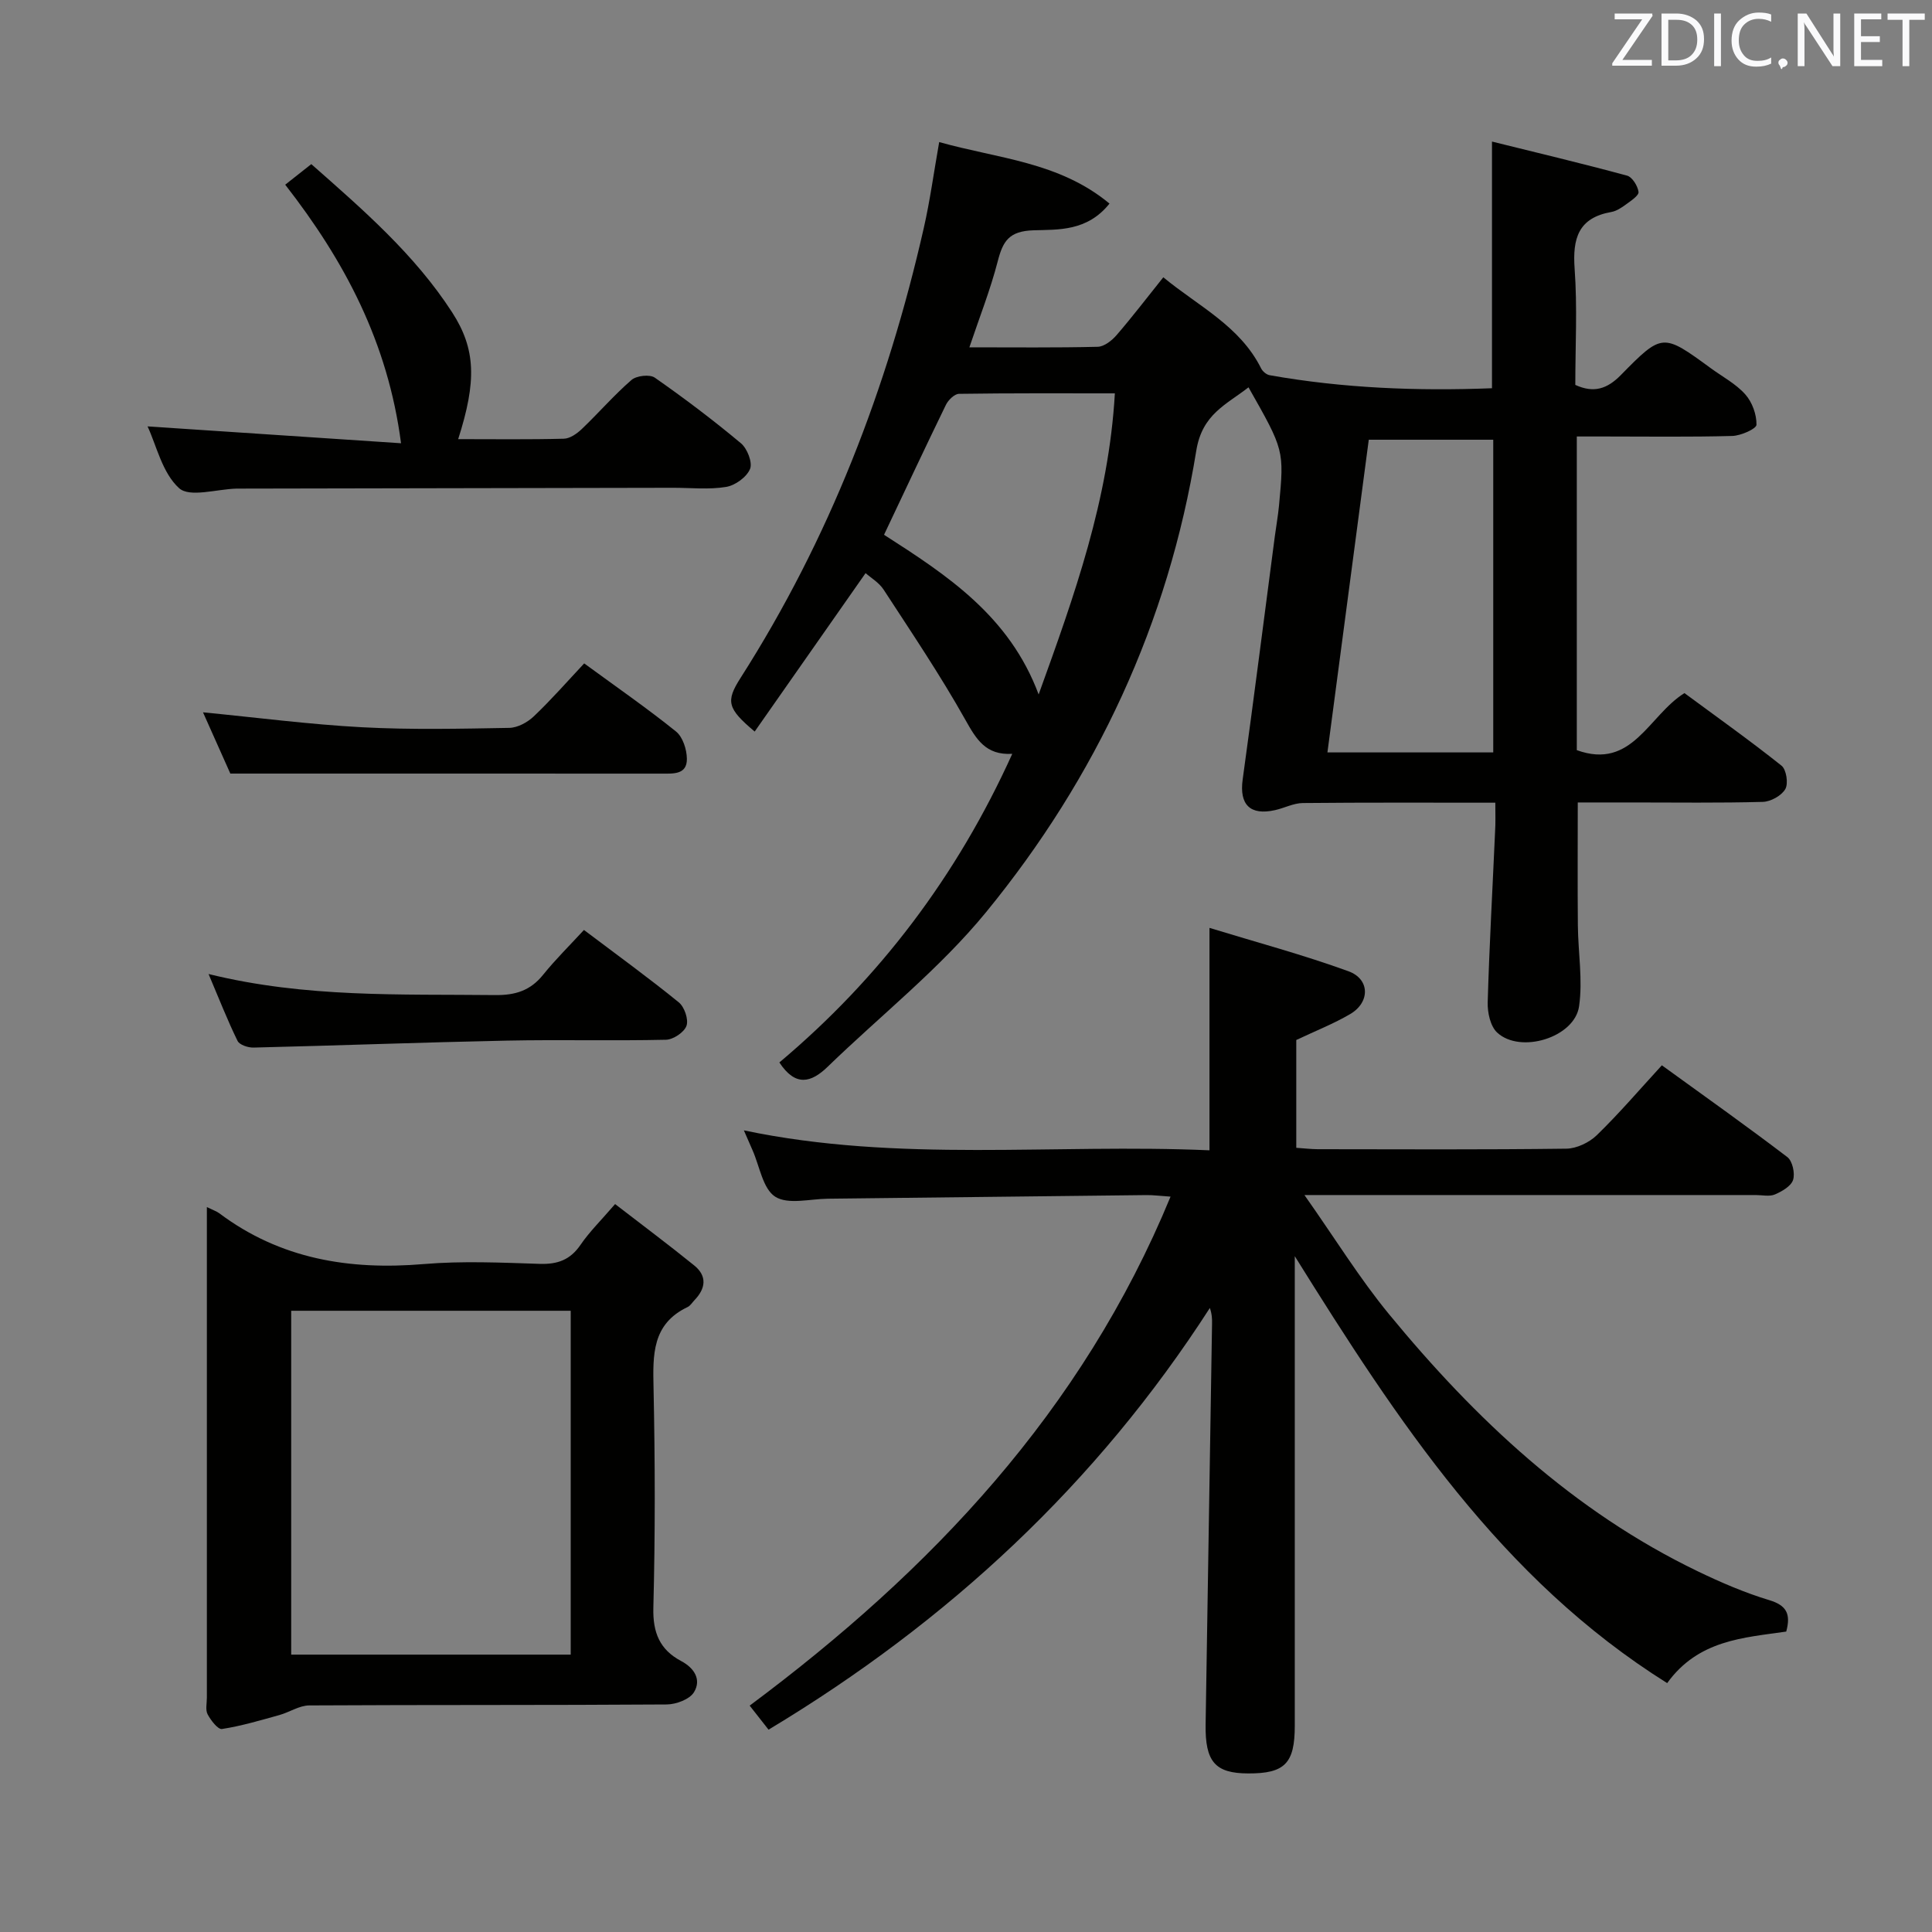 <svg enable-background="new 0 0 400 400" viewBox="0 0 400 400" xmlns="http://www.w3.org/2000/svg"><rect x="0" y="0" width="400" height="400" fill="#808080" stroke="none"/><path d="m309.59 166.19c-13.89 0-26.88-.06-39.86.07-1.92.02-3.81 1.04-5.75 1.47-5.19 1.16-7.41-1.17-6.7-6.33 2.32-16.78 4.45-33.58 6.66-50.37.28-2.14.67-4.26.87-6.41 1.07-11.42 1.06-11.42-6.32-24.43-4.6 3.6-9.58 5.52-10.81 13.1-5.78 35.69-20.71 67.69-43.52 95.56-9.61 11.74-21.81 21.36-32.78 31.99-3.45 3.35-6.68 4.2-10.02-.87 20.67-17.37 36.78-38.59 48.22-63.9-5.52.33-7.46-3.03-9.74-7.09-5.18-9.23-11.12-18.03-16.9-26.91-.95-1.46-2.64-2.44-3.73-3.41-7.75 11.06-15.33 21.89-22.96 32.8-5.67-4.77-6.03-6.24-2.93-11.1 18.36-28.75 30.43-60.05 37.95-93.2 1.28-5.63 2.05-11.37 3.18-17.75 12.04 3.42 24.8 4.05 35.26 12.74-4.62 5.79-10.64 5.37-15.73 5.53-5.07.16-6.34 2.24-7.41 6.42-1.52 5.88-3.77 11.57-5.87 17.81 9.27 0 17.92.1 26.56-.11 1.34-.03 2.93-1.28 3.9-2.4 3.25-3.76 6.26-7.71 9.69-11.99 7.27 6 15.86 10.07 20.25 18.86.31.62 1.1 1.3 1.76 1.41 15.25 2.71 30.62 3.3 46.04 2.7 0-16.97 0-33.51 0-51.07 9.18 2.27 18.61 4.52 27.96 7.05 1.08.29 2.21 2.13 2.38 3.37.1.74-1.55 1.83-2.56 2.57-.93.68-1.99 1.4-3.08 1.59-6.84 1.21-8.04 5.49-7.59 11.75.58 7.95.14 15.97.14 24.05 3.82 1.75 6.6.84 9.42-2.03 8.61-8.77 8.7-8.68 18.64-1.42 2.42 1.77 5.18 3.22 7.13 5.41 1.43 1.6 2.36 4.17 2.32 6.29-.01.84-3.23 2.27-5.02 2.32-8.82.24-17.66.11-26.49.11-1.8 0-3.6 0-5.69 0v64.94c11.51 4.17 14.86-7.2 22.29-11.81 6.62 4.89 13.5 9.77 20.09 15.02 1.01.8 1.45 3.7.79 4.85-.78 1.36-3.01 2.6-4.65 2.65-8.99.25-17.99.12-26.99.12-3.66 0-7.31 0-11.33 0 0 8.66-.06 17.06.02 25.45.05 5.6 1.04 11.3.25 16.76-.93 6.46-12.17 9.9-16.97 5.42-1.4-1.31-2.01-4.14-1.95-6.24.34-11.79 1.01-23.58 1.53-35.37.12-1.76.05-3.56.05-5.97zm-.43-10.41c0-21.94 0-43.46 0-64.74-8.82 0-17.21 0-25.77 0-2.89 21.88-5.71 43.16-8.56 64.74zm-126.13-45.06c13.12 8.41 25.97 16.84 32.01 33.06 7.44-20.59 14.52-40.34 15.78-62.34-11.03 0-21.65-.06-32.27.1-.93.01-2.21 1.27-2.7 2.26-4.28 8.79-8.43 17.65-12.82 26.92z" fill="#010100"/><path d="m268.07 260.08v6.24 90.98c0 7.8-2.07 9.9-9.65 9.87-6.84-.02-8.93-2.41-8.81-10.17.43-27.63.89-55.26 1.33-82.9.02-.99 0-1.97-.45-3.3-23.4 36.33-54.09 64.9-91.37 87.31-1.12-1.42-2.3-2.93-3.91-4.98 37.56-27.97 68.83-60.96 87.14-105.38-2.15-.14-3.58-.34-5.02-.32-21.98.24-43.95.51-65.93.75-3.71.04-8.24 1.27-10.89-.41-2.57-1.63-3.23-6.3-4.71-9.64-.54-1.21-1.06-2.42-1.79-4.1 32.1 6.75 64.21 2.7 96.4 4.13 0-15.23 0-29.92 0-46.05 9.74 2.98 19.41 5.57 28.78 8.98 4.47 1.63 4.48 6.43.37 8.85-3.38 1.99-7.08 3.44-11.18 5.38v22.32c1.55.1 2.99.28 4.44.29 17.16.02 34.33.11 51.48-.11 2.15-.03 4.75-1.28 6.32-2.81 4.63-4.5 8.84-9.43 13.45-14.45 8.89 6.44 17.54 12.57 25.98 19 1.06.81 1.62 3.37 1.19 4.72-.41 1.3-2.3 2.39-3.77 3.02-1.13.48-2.63.12-3.96.12-28.83 0-57.65 0-86.48 0-1.77 0-3.54 0-6.96 0 6.39 9.07 11.43 17.27 17.49 24.64 17.91 21.78 38.21 40.86 63.96 53.27 4.78 2.3 9.71 4.43 14.78 5.96 3.59 1.08 4.51 2.86 3.52 6.51-8.78 1.28-18.19 1.7-24.65 10.67-34.37-21.53-55.78-54.2-77.1-88.39z" fill="#010100"/><path d="m42.83 249.91c1.41.69 2.04.89 2.55 1.27 12.64 9.49 26.95 11.83 42.37 10.53 7.94-.67 15.99-.3 23.99-.04 3.69.12 6.32-.82 8.45-3.94 1.87-2.73 4.27-5.08 7.16-8.44 5.49 4.24 11.01 8.36 16.36 12.69 2.74 2.21 2.41 4.79.06 7.22-.46.48-.84 1.14-1.41 1.41-7.39 3.51-7.2 9.92-7.05 16.79.32 15.16.35 30.33-.04 45.49-.13 5.14 1.34 8.66 5.72 10.99 2.78 1.47 4.26 3.87 2.7 6.46-.9 1.49-3.71 2.54-5.67 2.55-24.66.17-49.33.06-73.99.2-2.07.01-4.11 1.42-6.21 2-3.93 1.09-7.85 2.26-11.86 2.88-.84.13-2.31-1.79-2.97-3.03-.49-.92-.16-2.28-.16-3.45 0-32.33 0-64.66 0-96.99 0-1.31 0-2.62 0-4.59zm17.46 92.66h57.87c0-23.88 0-47.55 0-71.19-19.5 0-38.57 0-57.87 0z" fill="#010100"/><path d="m30.55 88.28c17.73 1.18 35.02 2.33 52.48 3.49-2.73-20.94-11.71-37.77-23.98-53.53 1.76-1.39 3.42-2.7 5.4-4.26 10.73 9.46 21.4 18.69 29.15 30.67 4.93 7.63 5.1 14.27 1.26 26.27 7.4 0 14.64.1 21.88-.09 1.27-.03 2.71-1.05 3.71-2 3.49-3.33 6.66-7.01 10.29-10.16 1.04-.9 3.78-1.21 4.83-.48 6.13 4.28 12.11 8.8 17.84 13.59 1.3 1.09 2.43 3.98 1.88 5.31-.7 1.69-3.07 3.41-4.95 3.72-3.57.59-7.3.18-10.96.18-29.96.06-59.92.11-89.89.17-.17 0-.33 0-.5 0-4.09.1-9.72 1.9-11.91-.09-3.49-3.15-4.68-8.84-6.53-12.79z" fill="#010100"/><path d="m120.95 137.35c6.79 4.97 13.08 9.32 19.01 14.1 1.4 1.13 2.23 3.71 2.25 5.64.05 3.28-2.75 3.09-5.14 3.08-15.82-.01-31.65-.01-47.47-.01-13.62 0-27.24 0-41.91 0-1.44-3.24-3.57-7.99-5.66-12.68 11.23 1.09 22.06 2.51 32.93 3.09 10.13.54 20.32.31 30.47.13 1.73-.03 3.78-1.14 5.08-2.38 3.6-3.42 6.89-7.18 10.44-10.97z" fill="#010100"/><path d="m120.9 192.54c7 5.28 13.46 9.96 19.64 14.99 1.17.95 2.05 3.54 1.59 4.85-.47 1.34-2.74 2.86-4.26 2.89-10.99.25-22-.05-33 .18-17.46.36-34.92 1.02-52.38 1.44-1.13.03-2.91-.56-3.31-1.39-2.08-4.24-3.8-8.66-6-13.84 20.12 4.96 39.74 4.14 59.32 4.36 4.19.05 7.31-.92 9.95-4.21 2.6-3.22 5.58-6.15 8.45-9.27z" fill="#010100"/><g fill="#fafafb"><path d="m342.2 3.2-6.3 9.2h6.1v1.2h-8.2v-.5l6.2-9.1h-5.7v-1.2h7.8v.4z"/><path d="m344 13.7v-10.9h3.1c1.6 0 3 .5 4.1 1.4 1.1 1 1.6 2.2 1.6 3.9s-.5 3-1.6 4-2.5 1.5-4.2 1.5h-3zm1.4-9.6v8.4h1.6c1.4 0 2.5-.4 3.2-1.1.8-.8 1.2-1.8 1.2-3.2s-.4-2.4-1.2-3.1-1.8-1-3.1-1z"/><path d="m356.3 2.8v10.9h-1.4v-10.9z"/><path d="m366.6 13.2c-.8.4-1.8.6-3 .6-1.6 0-2.8-.5-3.7-1.5s-1.4-2.3-1.4-3.9c0-1.7.5-3.2 1.6-4.2s2.4-1.6 4-1.6c1 0 1.9.1 2.6.4v1.5c-.8-.4-1.6-.6-2.6-.6-1.2 0-2.2.4-3 1.2s-1.1 1.9-1.1 3.3c0 1.3.4 2.3 1.1 3.1s1.6 1.1 2.8 1.1c1.1 0 2-.2 2.8-.7v1.3z"/><path d="m368.2 13c0-.3.1-.5.3-.6.2-.2.4-.3.6-.3.3 0 .5.1.7.3s.3.4.3.6-.1.5-.3.6c-.2.2-.4.3-.7.3-.3 1-.5-.1-.6-.3-.2-.2-.3-.4-.3-.6z"/><path d="m381.1 13.7h-1.7l-5.5-8.4c-.2-.2-.3-.5-.4-.7 0 .2.1.8.1 1.5v7.6h-1.4v-10.9h1.8l5.3 8.3c.3.4.4.6.4.8 0-.3-.1-.8-.1-1.6v-7.5h1.4v10.9z"/><path d="m389.7 13.7h-5.8v-10.9h5.6v1.2h-4.2v3.5h3.9v1.2h-3.9v3.7h4.4z"/><path d="m398.4 4.1h-3.1v9.6h-1.4v-9.6h-3.1v-1.3h7.7v1.3z"/></g></svg>